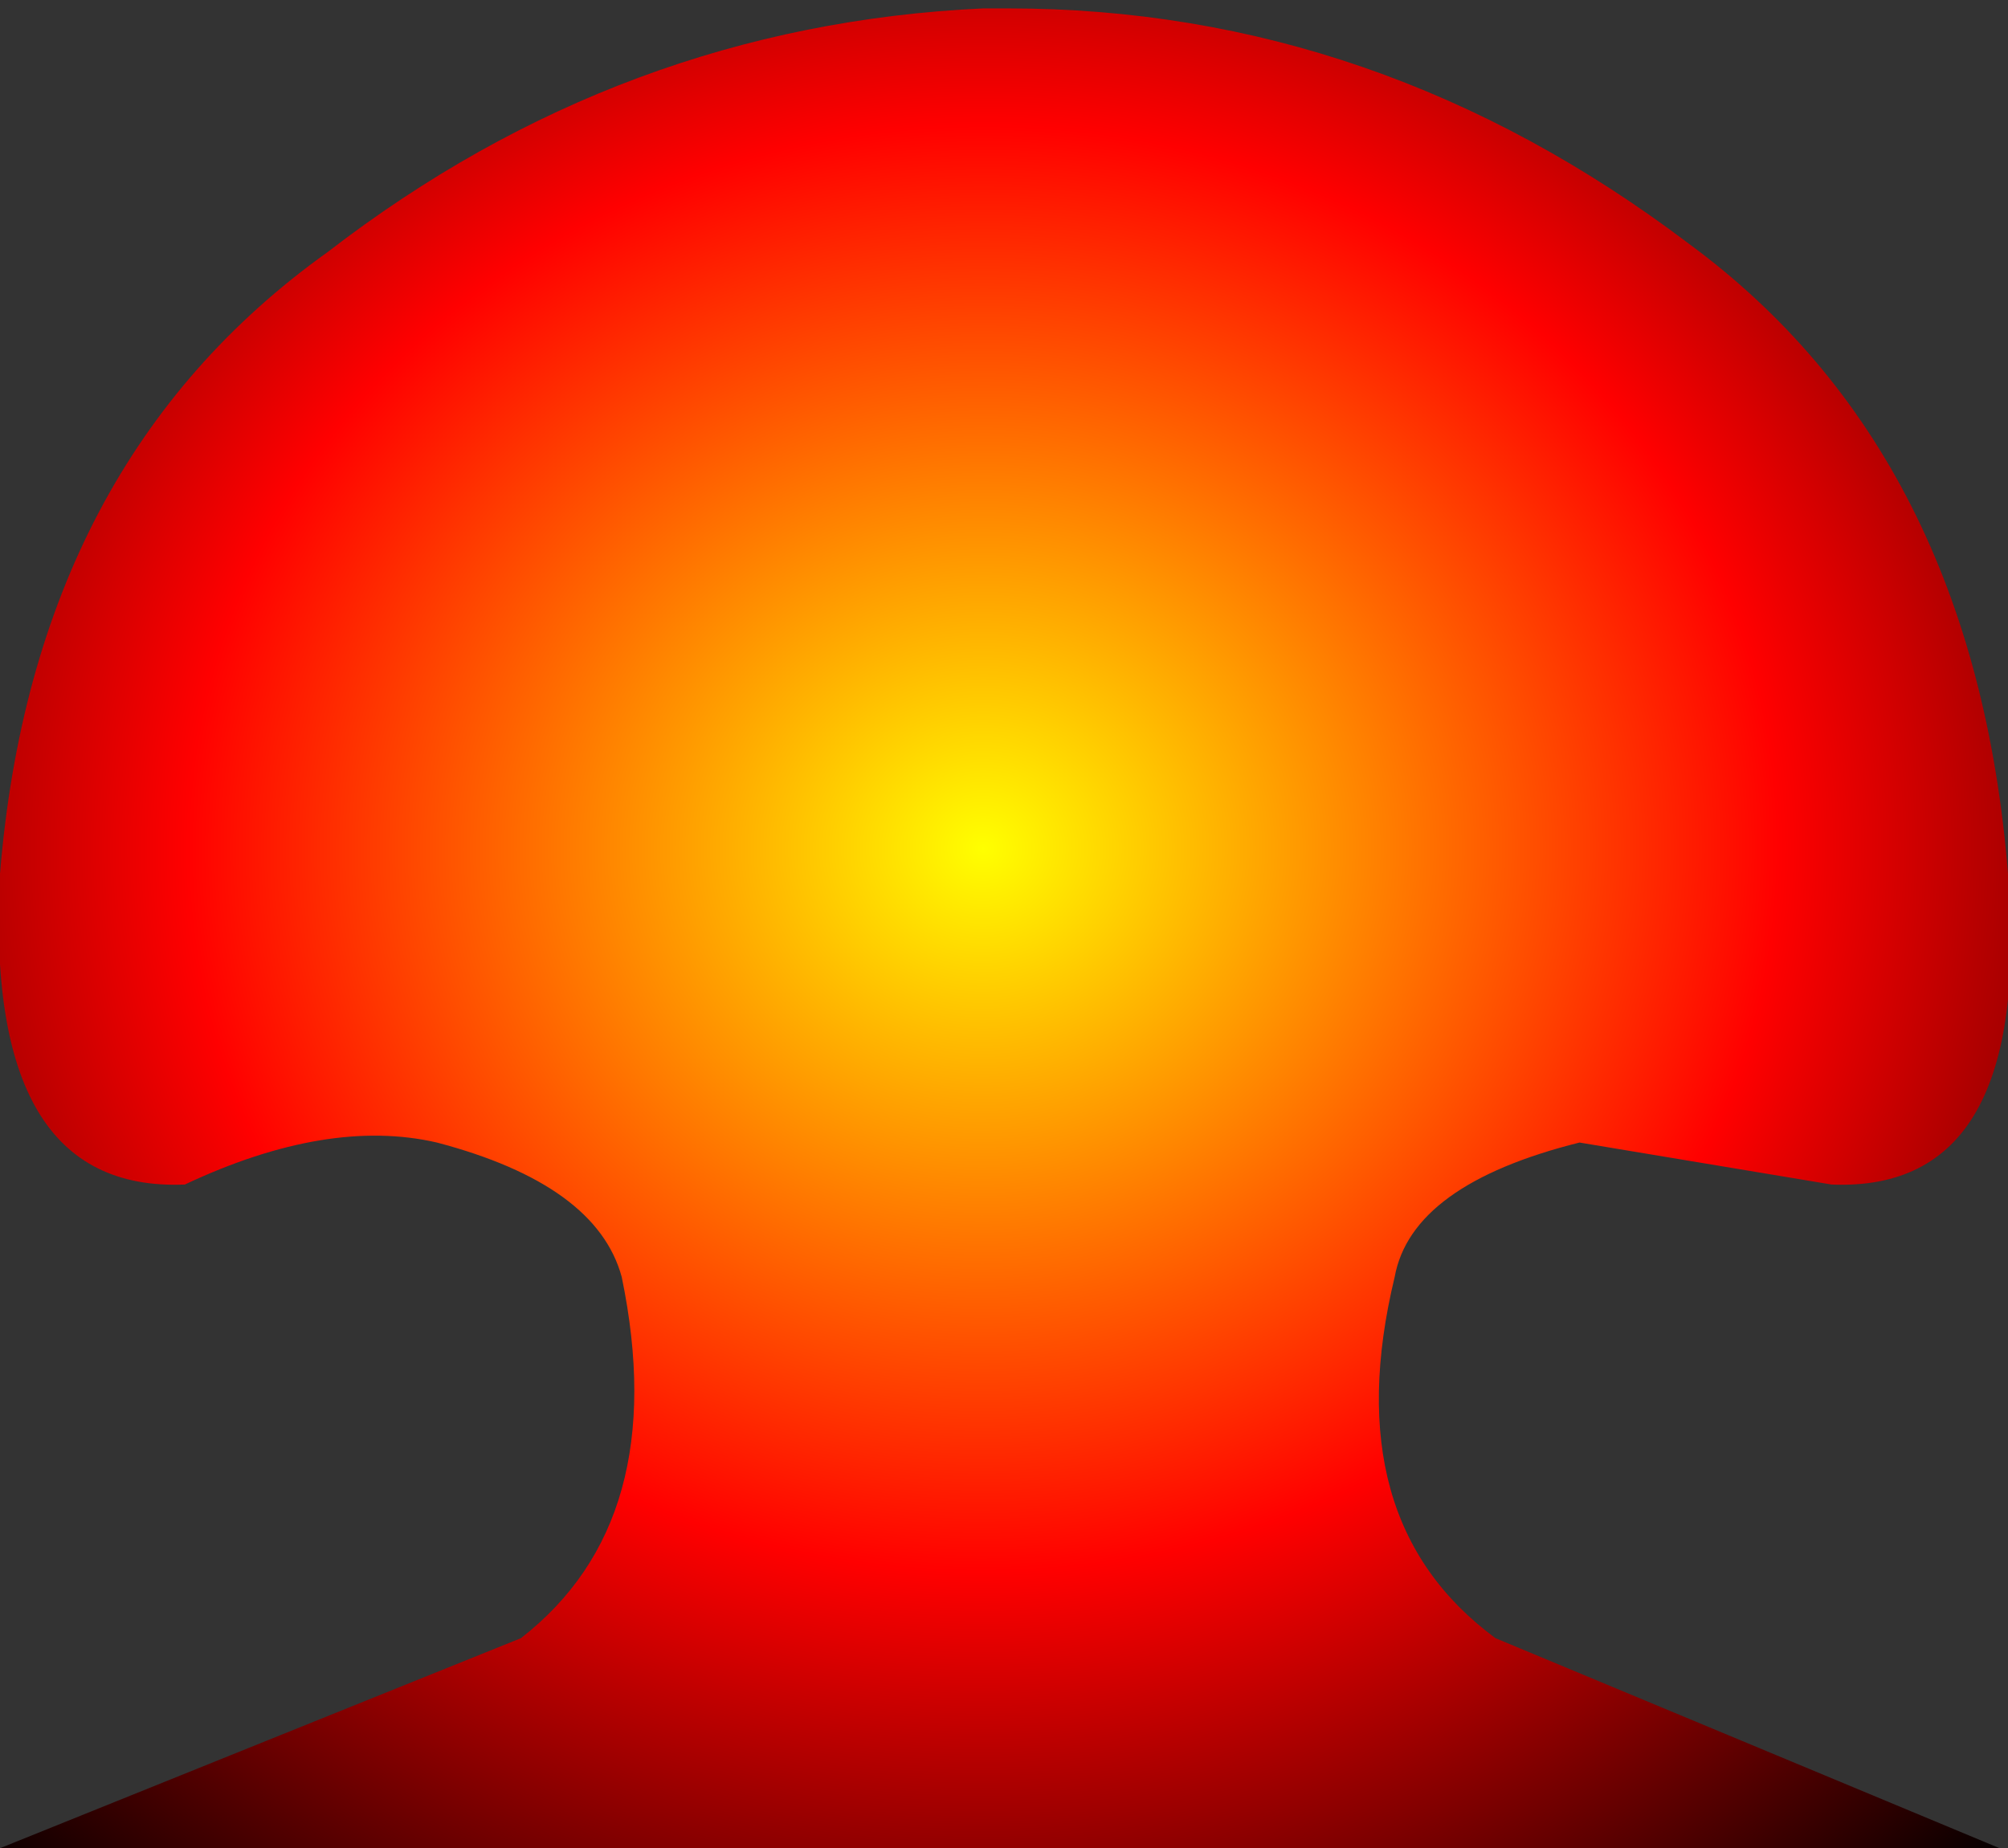 <?xml version="1.0" encoding="UTF-8" standalone="no"?>
<svg xmlns:xlink="http://www.w3.org/1999/xlink" height="11.0px" width="11.95px" xmlns="http://www.w3.org/2000/svg">
  <rect width="100%" height="100%" fill="#333333" stroke="none"/>
  <g transform="matrix(1.0, 0.0, 0.0, 1.0, 5.95, 5.5)">
    <path d="M6.0 -0.3 Q6.15 1.6 4.95 1.55 L3.45 1.3 Q2.45 1.55 2.35 2.1 2.0 3.55 2.95 4.25 L5.95 5.5 -5.95 5.5 -2.85 4.25 Q-1.95 3.55 -2.25 2.1 -2.4 1.55 -3.35 1.3 -4.0 1.15 -4.85 1.55 -6.05 1.6 -5.95 -0.3 -5.75 -2.75 -4.0 -4.0 -2.25 -5.35 -0.1 -5.45 L0.05 -5.45 Q2.25 -5.45 4.1 -4.05 5.8 -2.8 6.0 -0.3" fill="url(#gradient0)" fill-rule="evenodd" stroke="none"/>
  </g>
  <defs>
    <radialGradient cx="0" cy="0" gradientTransform="matrix(0.011, -2.0E-4, 2.0E-4, 0.01, -0.1, -0.45)" gradientUnits="userSpaceOnUse" id="gradient0" r="819.2" spreadMethod="pad">
      <stop offset="0.0" stop-color="#ffff00"/>
      <stop offset="0.525" stop-color="#ff0000"/>
      <stop offset="1.0" stop-color="#000000"/>
    </radialGradient>
  </defs>
</svg>
